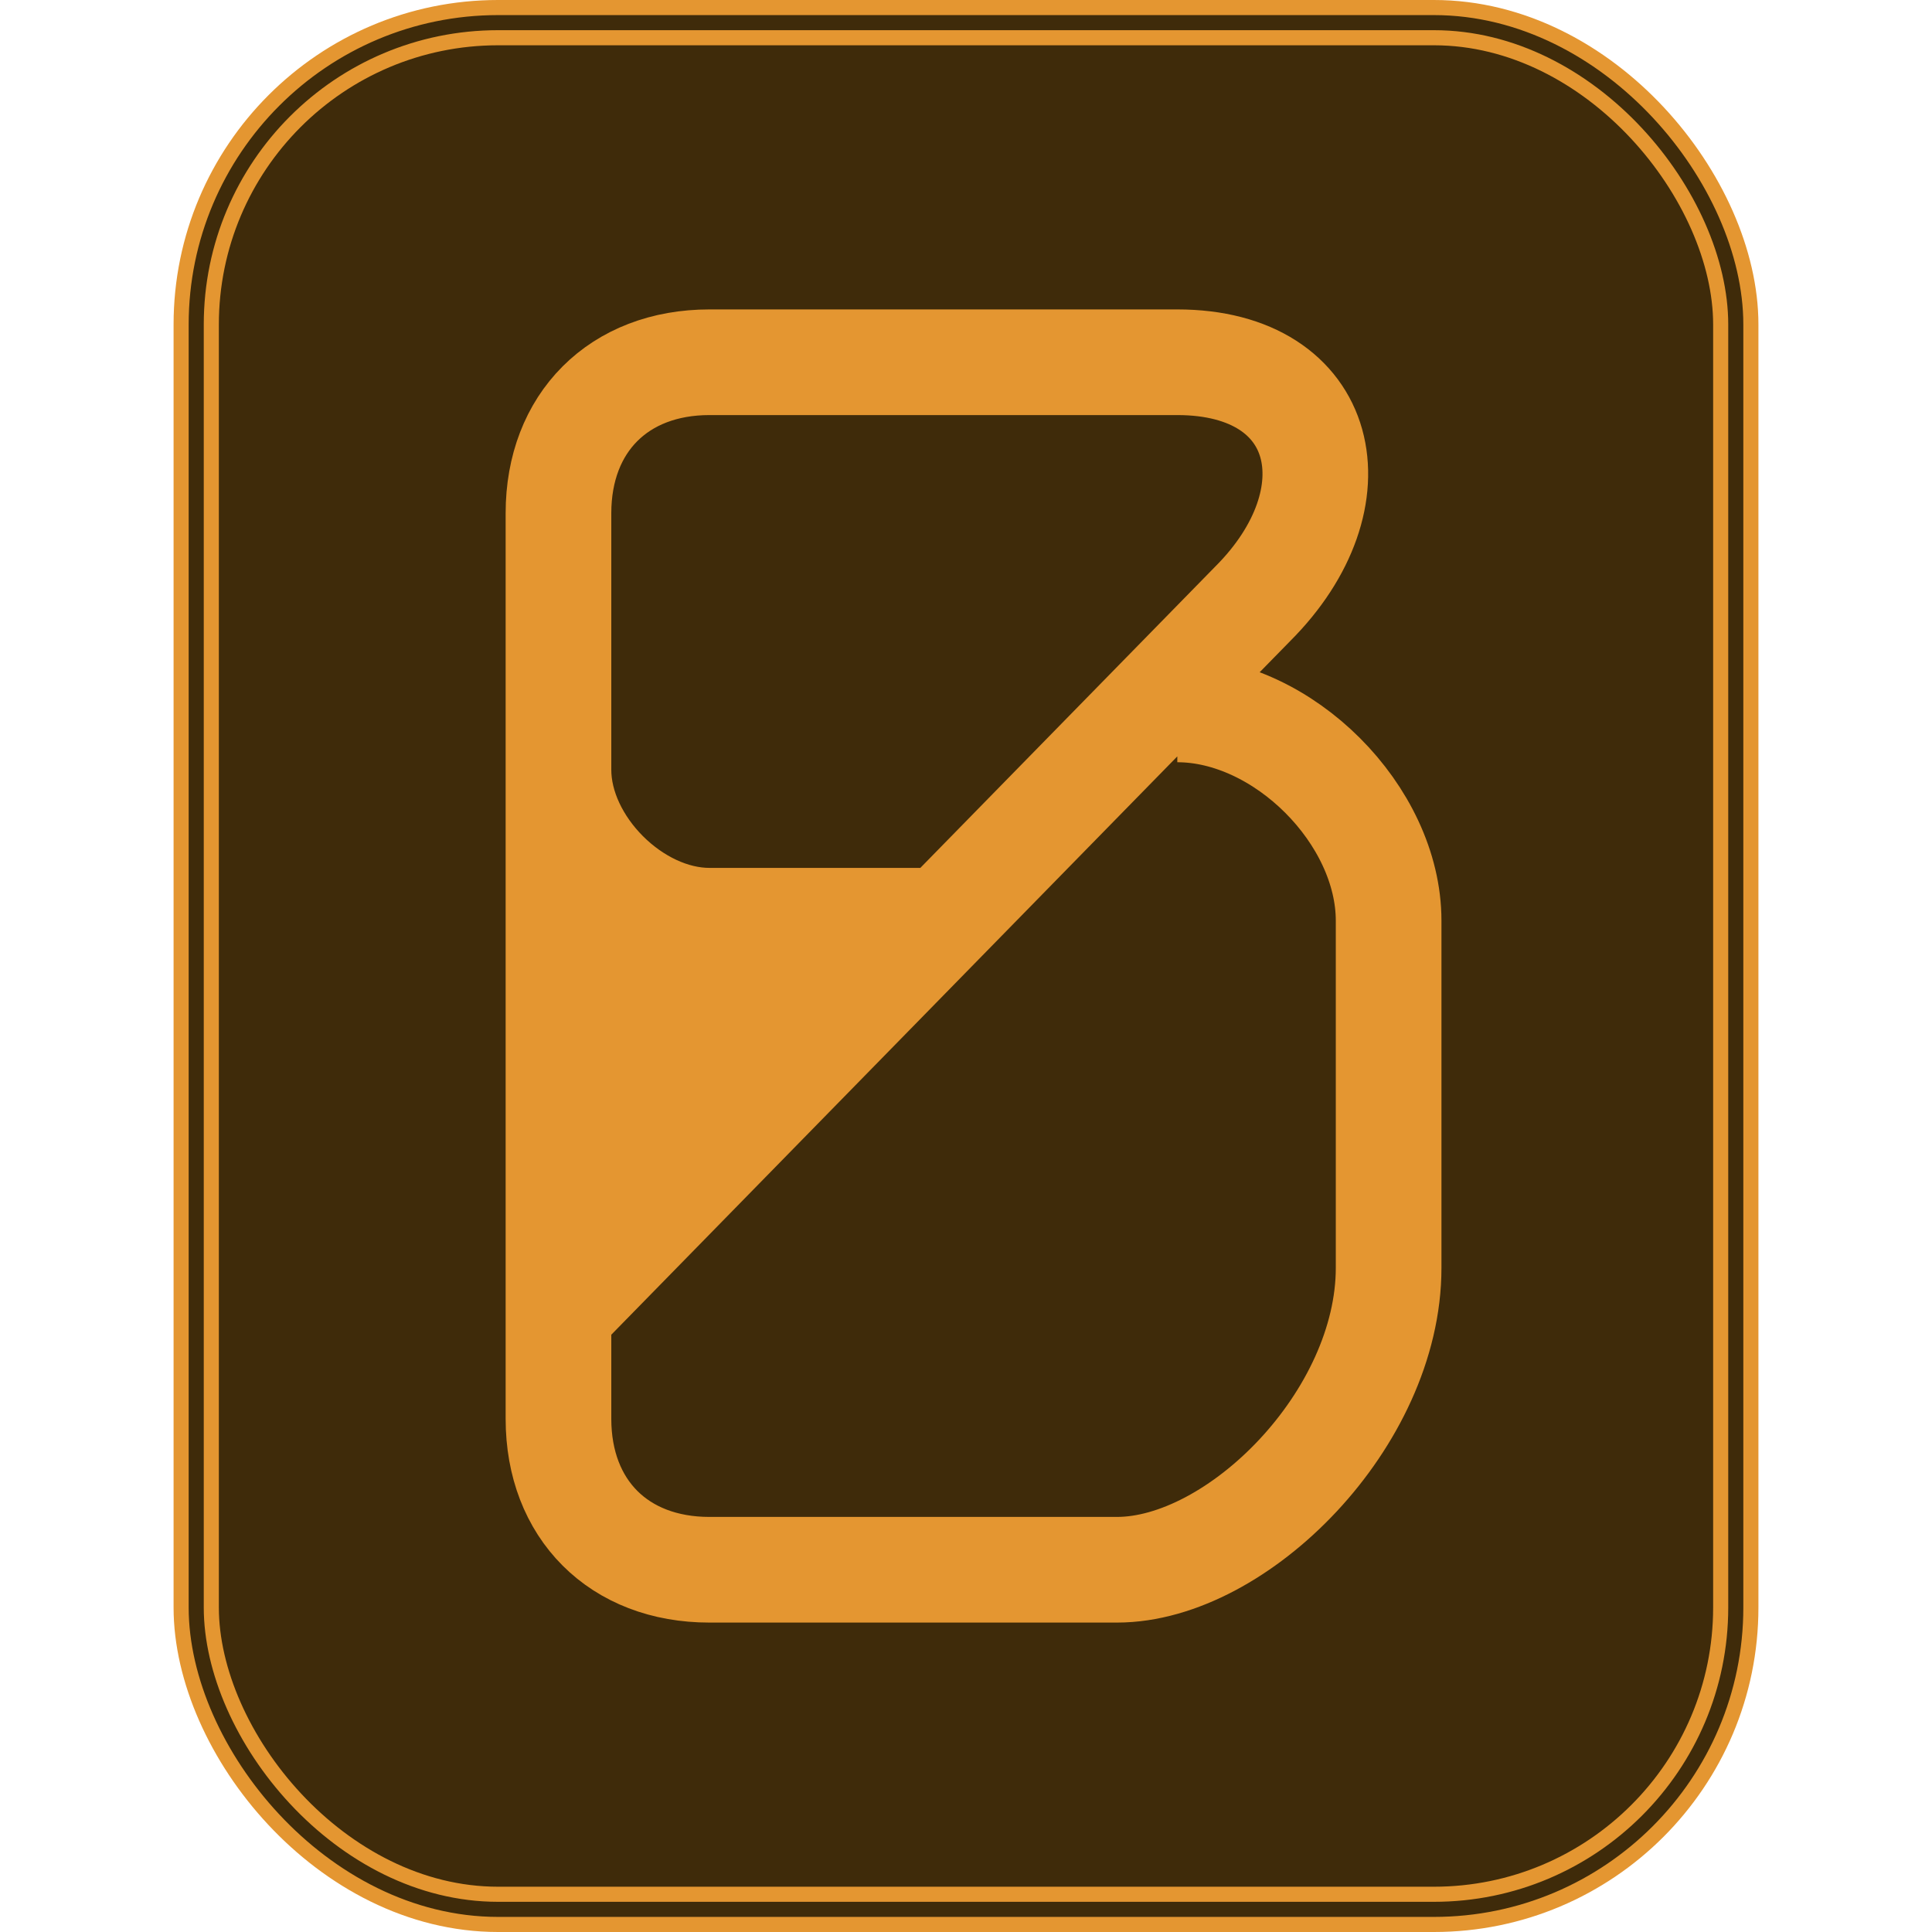 <?xml version="1.0" encoding="UTF-8" standalone="yes"?>
<svg viewBox="0 0 128 128" width="128px" height="128px" version="1.0" state='normal' xmlns="http://www.w3.org/2000/svg" xmlns:xlink="http://www.w3.org/1999/xlink">
	<!--<circle cx="64" cy="64" r="50" stroke="#b60422" stroke-width="6" fill="none" />-->
	<rect x="13" y="1.5" width="102" height="125" rx="20" stroke-width='3' stroke="#e49631" fill="#3f2b0a" />
	<rect x="13" y="1.5" width="102" height="125" rx="20" stroke-width='1' stroke="#3f2b0a" fill="none" />
	
	<polyline stroke-width='4' stroke="none" points="37,61 62,61 37,87" fill="#e49631" />
	<path viewBox="0 0 128 128" d="M 37 34 L 37 94 C 37 100 41 104 47 104 L 74 104 C 82 104 92 94 92 84 L 92 61 C 92 54 85 47 78 47 M 37 87 L 83 40 C 90 33 88 24 78 24 L 47 24 C 41 24 37 28 37 34 L 37 51 C 37 56 42 61 47 61 L 62 61" stroke="#e49631" fill="none" stroke-width="7" />
</svg>